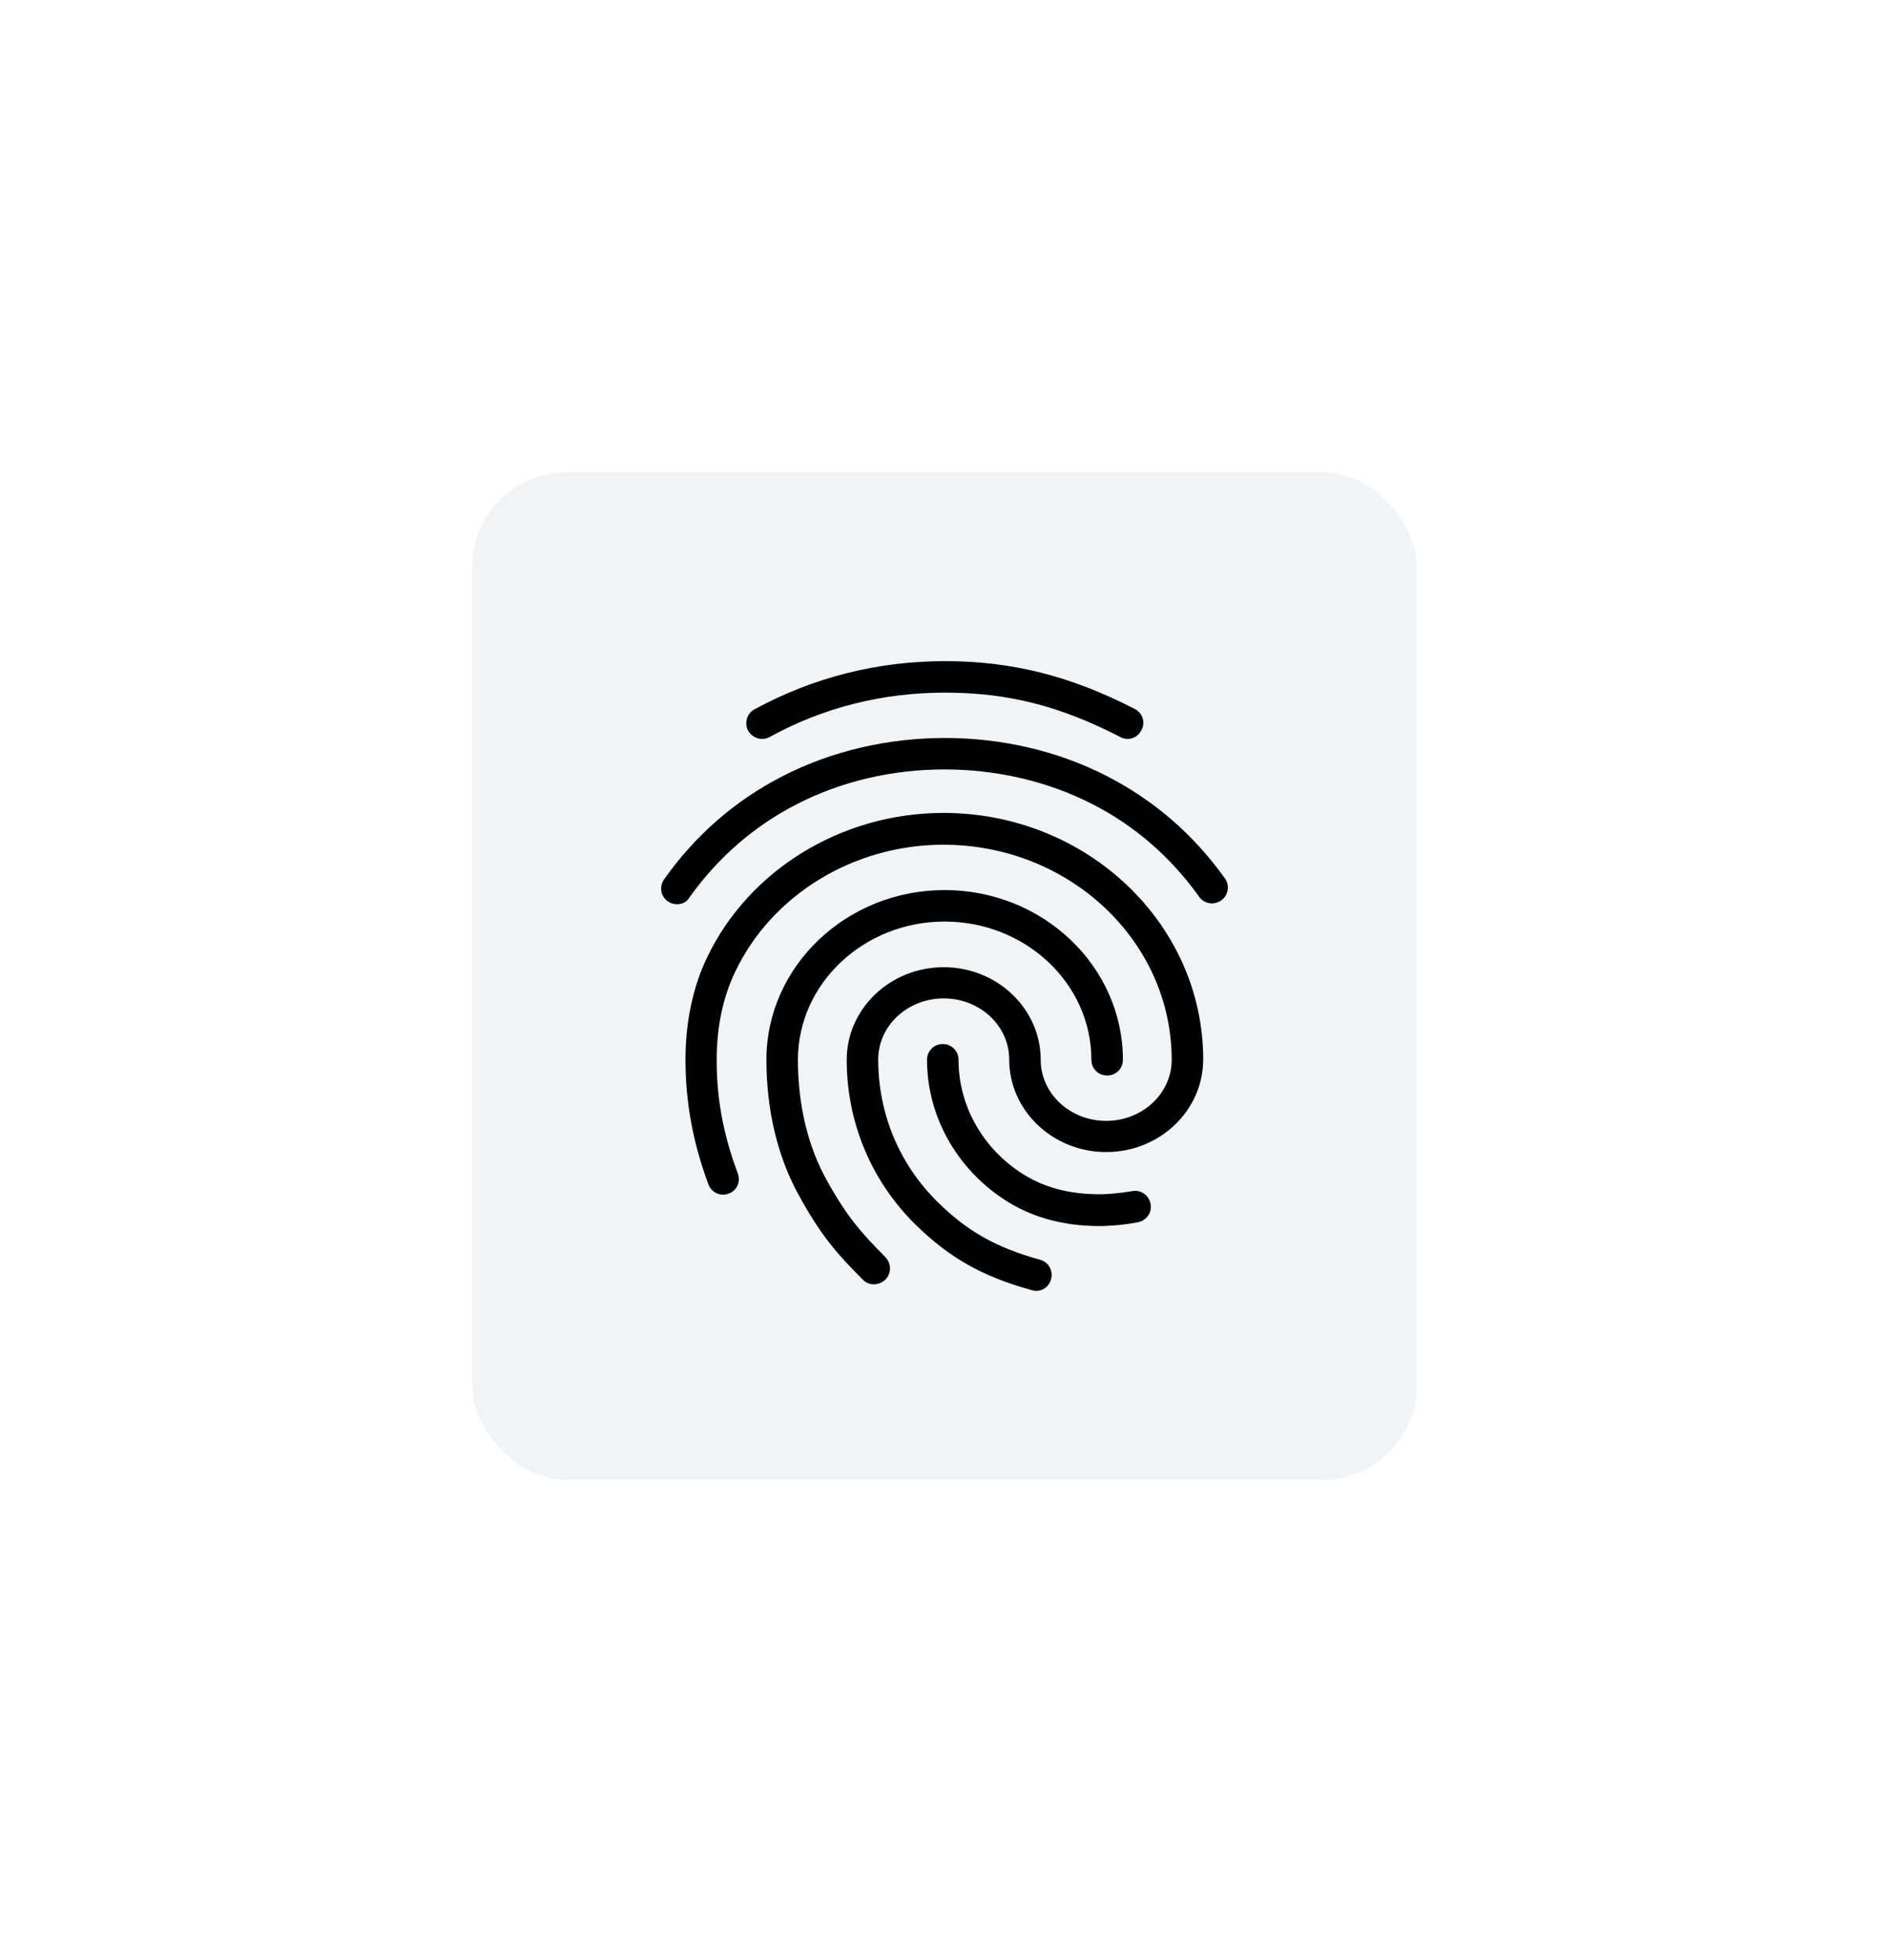 <svg width="160" height="166" viewBox="0 0 160 166" fill="none" xmlns="http://www.w3.org/2000/svg">
<g filter="url(#filter0_d)">
<rect x="40" y="20" width="80" height="85.344" rx="8" fill="#F0F4F7"/>
<path d="M95.51 42.588C95.296 42.588 95.083 42.535 94.896 42.428C89.775 39.787 85.348 38.667 80.04 38.667C74.759 38.667 69.745 39.921 65.184 42.428C64.543 42.775 63.743 42.535 63.37 41.895C63.023 41.254 63.263 40.428 63.903 40.081C68.864 37.387 74.305 36 80.04 36C85.721 36 90.682 37.254 96.123 40.054C96.79 40.401 97.03 41.201 96.683 41.841C96.443 42.321 95.99 42.588 95.51 42.588ZM57.342 56.591C57.075 56.591 56.809 56.511 56.569 56.351C55.955 55.924 55.822 55.097 56.248 54.484C58.889 50.75 62.25 47.816 66.251 45.762C74.626 41.441 85.348 41.414 93.749 45.735C97.75 47.789 101.111 50.696 103.752 54.404C104.178 54.991 104.045 55.844 103.431 56.271C102.818 56.698 101.991 56.564 101.564 55.951C99.164 52.59 96.123 49.95 92.523 48.109C84.868 44.188 75.079 44.188 67.451 48.136C63.823 50.003 60.783 52.67 58.382 56.031C58.169 56.404 57.769 56.591 57.342 56.591ZM74.012 88.784C73.665 88.784 73.319 88.651 73.079 88.384C70.758 86.064 69.504 84.57 67.718 81.343C65.877 78.062 64.917 74.061 64.917 69.767C64.917 61.845 71.692 55.391 80.013 55.391C88.335 55.391 95.11 61.845 95.11 69.767C95.11 70.514 94.523 71.1 93.776 71.1C93.029 71.1 92.442 70.514 92.442 69.767C92.442 63.312 86.868 58.058 80.013 58.058C73.159 58.058 67.584 63.312 67.584 69.767C67.584 73.608 68.438 77.155 70.065 80.036C71.772 83.103 72.945 84.41 74.999 86.49C75.506 87.024 75.506 87.851 74.999 88.384C74.706 88.651 74.359 88.784 74.012 88.784ZM93.136 83.85C89.962 83.85 87.162 83.05 84.868 81.476C80.894 78.782 78.52 74.408 78.52 69.767C78.52 69.02 79.106 68.433 79.853 68.433C80.6 68.433 81.187 69.02 81.187 69.767C81.187 73.528 83.107 77.075 86.361 79.262C88.255 80.542 90.469 81.156 93.136 81.156C93.776 81.156 94.843 81.076 95.91 80.889C96.63 80.756 97.323 81.236 97.457 81.983C97.59 82.703 97.11 83.396 96.363 83.53C94.843 83.823 93.509 83.85 93.136 83.85ZM87.775 89.344C87.668 89.344 87.535 89.318 87.428 89.291C83.187 88.117 80.413 86.544 77.506 83.69C73.772 79.982 71.718 75.048 71.718 69.767C71.718 65.446 75.399 61.925 79.933 61.925C84.468 61.925 88.148 65.446 88.148 69.767C88.148 72.621 90.629 74.941 93.696 74.941C96.763 74.941 99.244 72.621 99.244 69.767C99.244 59.712 90.576 51.55 79.907 51.55C72.332 51.55 65.397 55.764 62.276 62.299C61.236 64.459 60.703 66.993 60.703 69.767C60.703 71.847 60.889 75.128 62.49 79.395C62.757 80.089 62.41 80.862 61.716 81.103C61.023 81.369 60.249 80.996 60.009 80.329C58.702 76.835 58.062 73.368 58.062 69.767C58.062 66.566 58.676 63.659 59.876 61.125C63.423 53.684 71.292 48.856 79.907 48.856C92.043 48.856 101.911 58.218 101.911 69.74C101.911 74.061 98.23 77.582 93.696 77.582C89.162 77.582 85.481 74.061 85.481 69.74C85.481 66.886 83.001 64.566 79.933 64.566C76.866 64.566 74.385 66.886 74.385 69.74C74.385 74.301 76.146 78.569 79.373 81.769C81.907 84.276 84.334 85.663 88.095 86.704C88.815 86.89 89.215 87.637 89.028 88.331C88.895 88.944 88.335 89.344 87.775 89.344Z" fill="currentColor"/>
</g>
<defs>
<filter id="filter0_d" x="0" y="0" width="160" height="165.344" filterUnits="userSpaceOnUse" color-interpolation-filters="sRGB">
<feFlood flood-opacity="0" result="BackgroundImageFix"/>
<feColorMatrix in="SourceAlpha" type="matrix" values="0 0 0 0 0 0 0 0 0 0 0 0 0 0 0 0 0 0 127 0" result="hardAlpha"/>
<feOffset dy="20"/>
<feGaussianBlur stdDeviation="20"/>
<feColorMatrix type="matrix" values="0 0 0 0 0.278 0 0 0 0 0.225 0 0 0 0 0.6 0 0 0 0.4 0"/>
<feBlend mode="normal" in2="BackgroundImageFix" result="effect1_dropShadow"/>
<feBlend mode="normal" in="SourceGraphic" in2="effect1_dropShadow" result="shape"/>
</filter>
</defs>
</svg>

